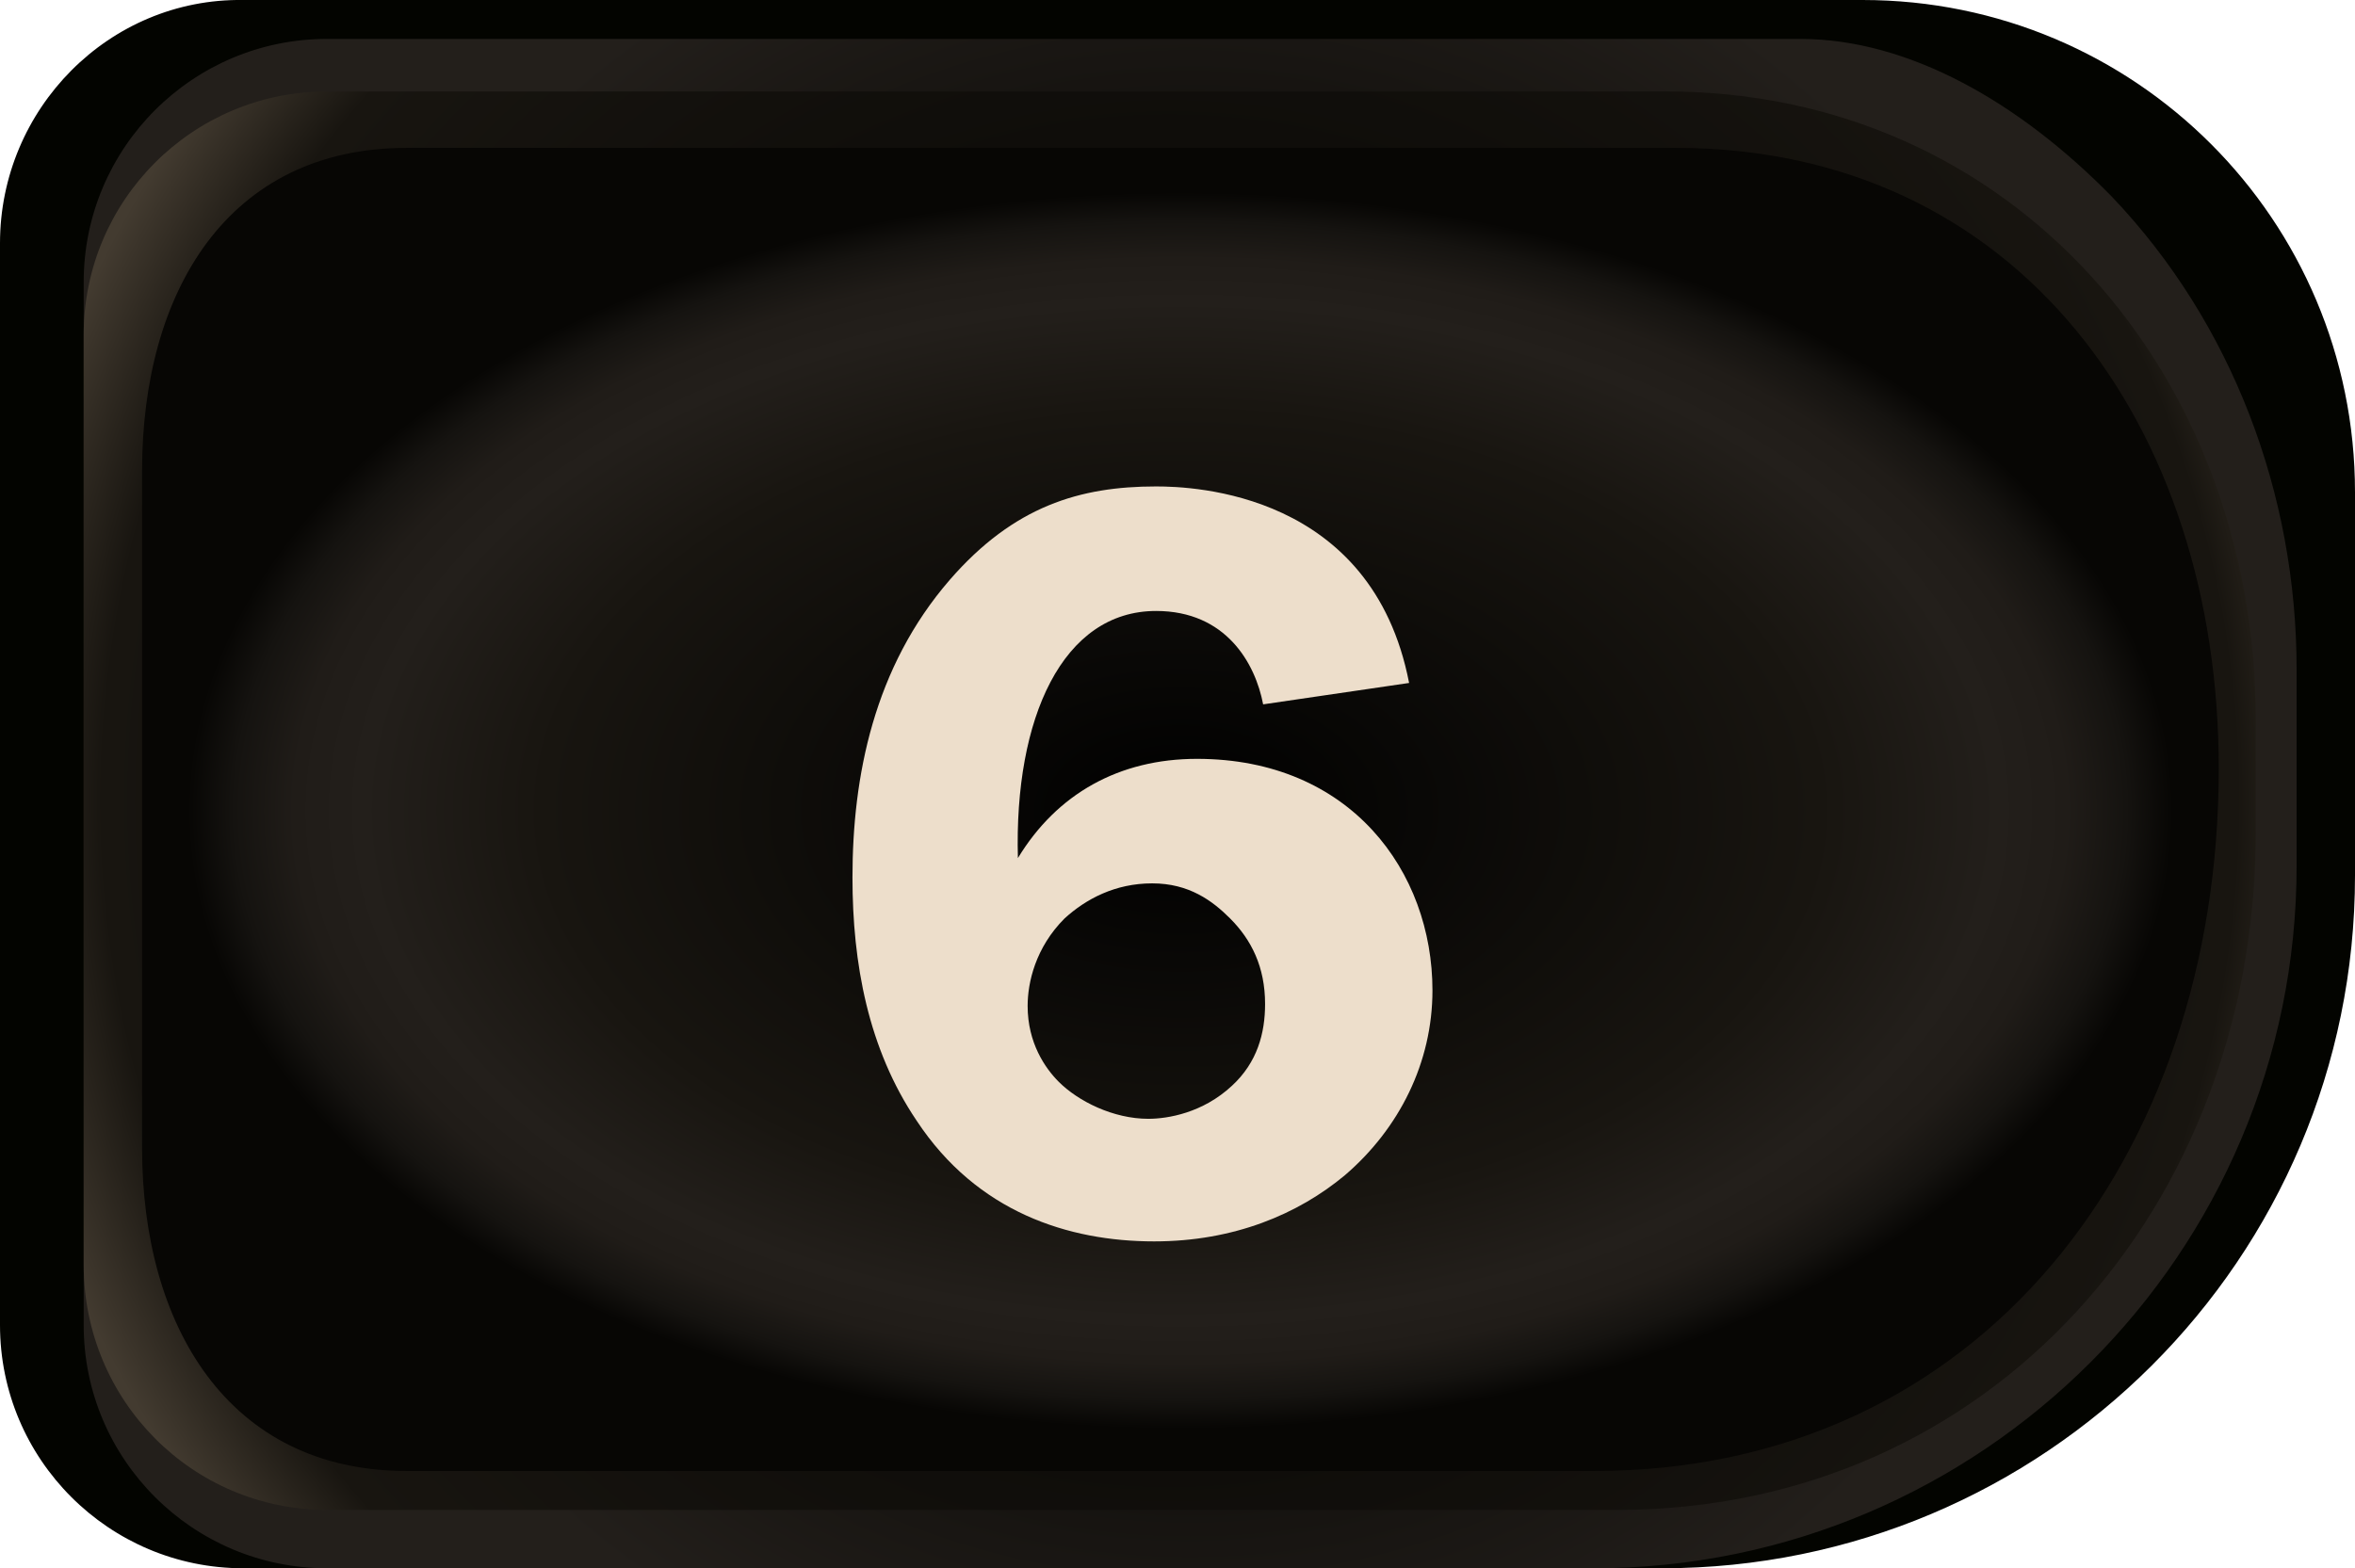 <?xml version="1.0" encoding="utf-8"?>
<!-- Generator: Adobe Illustrator 23.0.4, SVG Export Plug-In . SVG Version: 6.00 Build 0)  -->
<svg version="1.1" id="Layer_8" xmlns="http://www.w3.org/2000/svg" xmlns:xlink="http://www.w3.org/1999/xlink" x="0px" y="0px"
	 viewBox="0 0 121 80.6" style="enable-background:new 0 0 121 80.6;" xml:space="preserve">
<style type="text/css">
	.st0{fill:#030400;}
	.st1{fill:url(#SVGID_1_);}
	.st2{fill:url(#SVGID_2_);}
	.st3{fill:url(#SVGID_3_);}
	.st4{fill:#EDDECB;}
</style>
<g>
	<g>
		<path class="st0" d="M12.5,80.6h72.9C105,80.6,121,64.7,121,45V25.3C121,11.3,109.7,0,95.7,0H12.5C5.6-0.1,0,5.6,0,12.5v55.6
			C0,75,5.6,80.6,12.5,80.6z"/>
		
			<radialGradient id="SVGID_1_" cx="-373.072" cy="429.901" r="48.869" gradientTransform="matrix(-1 0 0 -1 -311.922 471.203)" gradientUnits="userSpaceOnUse">
			<stop  offset="0" style="stop-color:#000000"/>
			<stop  offset="0.454" style="stop-color:#070604"/>
			<stop  offset="1" style="stop-color:#231F1B"/>
		</radialGradient>
		<path class="st1" d="M16.8,80.6h65.1c19.9,0,36.1-16.2,36.1-36.1V34.4c0-9-3.3-17.8-9.5-24.3C103.8,5.3,98.1,2,92.5,2H16.8
			C9.9,2,4.3,7.6,4.3,14.5v53.6C4.3,75,9.9,80.6,16.8,80.6z"/>
		
			<radialGradient id="SVGID_2_" cx="-372.022" cy="430.051" r="67.079" gradientTransform="matrix(-1 0 0 -1 -311.922 471.203)" gradientUnits="userSpaceOnUse">
			<stop  offset="0" style="stop-color:#000000"/>
			<stop  offset="0.818" style="stop-color:#181510"/>
			<stop  offset="0.917" style="stop-color:#433B30"/>
		</radialGradient>
		<path class="st2" d="M16.8,77.6h66.3c19.2,0,32.8-15.6,32.8-34.8V37c0-17.8-12.5-32.3-30.3-32.3H16.8c-6.9,0-12.5,5.6-12.5,12.5
			V65C4.3,72,9.9,77.6,16.8,77.6z"/>
		
			<radialGradient id="SVGID_3_" cx="60.65" cy="638.865" r="51.002" gradientTransform="matrix(1 0 0 -0.623 0 439.678)" gradientUnits="userSpaceOnUse">
			<stop  offset="0" style="stop-color:#000000"/>
			<stop  offset="0.643" style="stop-color:#181510"/>
			<stop  offset="0.823" style="stop-color:#231F1B"/>
			<stop  offset="0.893" style="stop-color:#201C18"/>
			<stop  offset="0.953" style="stop-color:#151310"/>
			<stop  offset="1" style="stop-color:#070604"/>
		</radialGradient>
		<path class="st3" d="M20.9,75.6h61c19.9,0,32.1-16.2,32.1-36.1l0,0c0-17.6-10.3-31.9-27.9-31.9H20.9C11.7,7.6,7.3,15,7.3,24.2V59
			C7.3,68.1,11.7,75.6,20.9,75.6z"/>
	</g>
	<path class="st4" d="M64.9,36.2c-0.4-2.1-1.9-4.8-5.5-4.8c-4.8,0-7.3,5.5-7.1,12.7c2-3.3,5.2-5.1,9.2-5.1c7.9,0,12.1,5.8,12.1,11.9
		c0,3.7-1.7,7.1-4.5,9.5c-2.4,2-5.7,3.4-9.8,3.4c-4.4,0-9.1-1.5-12.2-6.2c-2.5-3.7-3.3-8.1-3.3-12.5c0-5.2,1.1-10.8,5-15.3
		C52.1,26,55.5,25,59.4,25c1.9,0,11.1,0.3,13,10.1L64.9,36.2z M63.3,55.8c1.3-1.2,1.7-2.7,1.7-4.2c0-1.9-0.7-3.3-1.8-4.4
		c-0.9-0.9-2.1-1.8-4-1.8s-3.4,0.8-4.5,1.8c-1.5,1.5-1.9,3.3-1.9,4.5c0,1.9,0.9,3.2,1.6,3.9c1,1,2.8,1.9,4.6,1.9
		C60,57.5,61.8,57.2,63.3,55.8z"/>
</g>
</svg>
